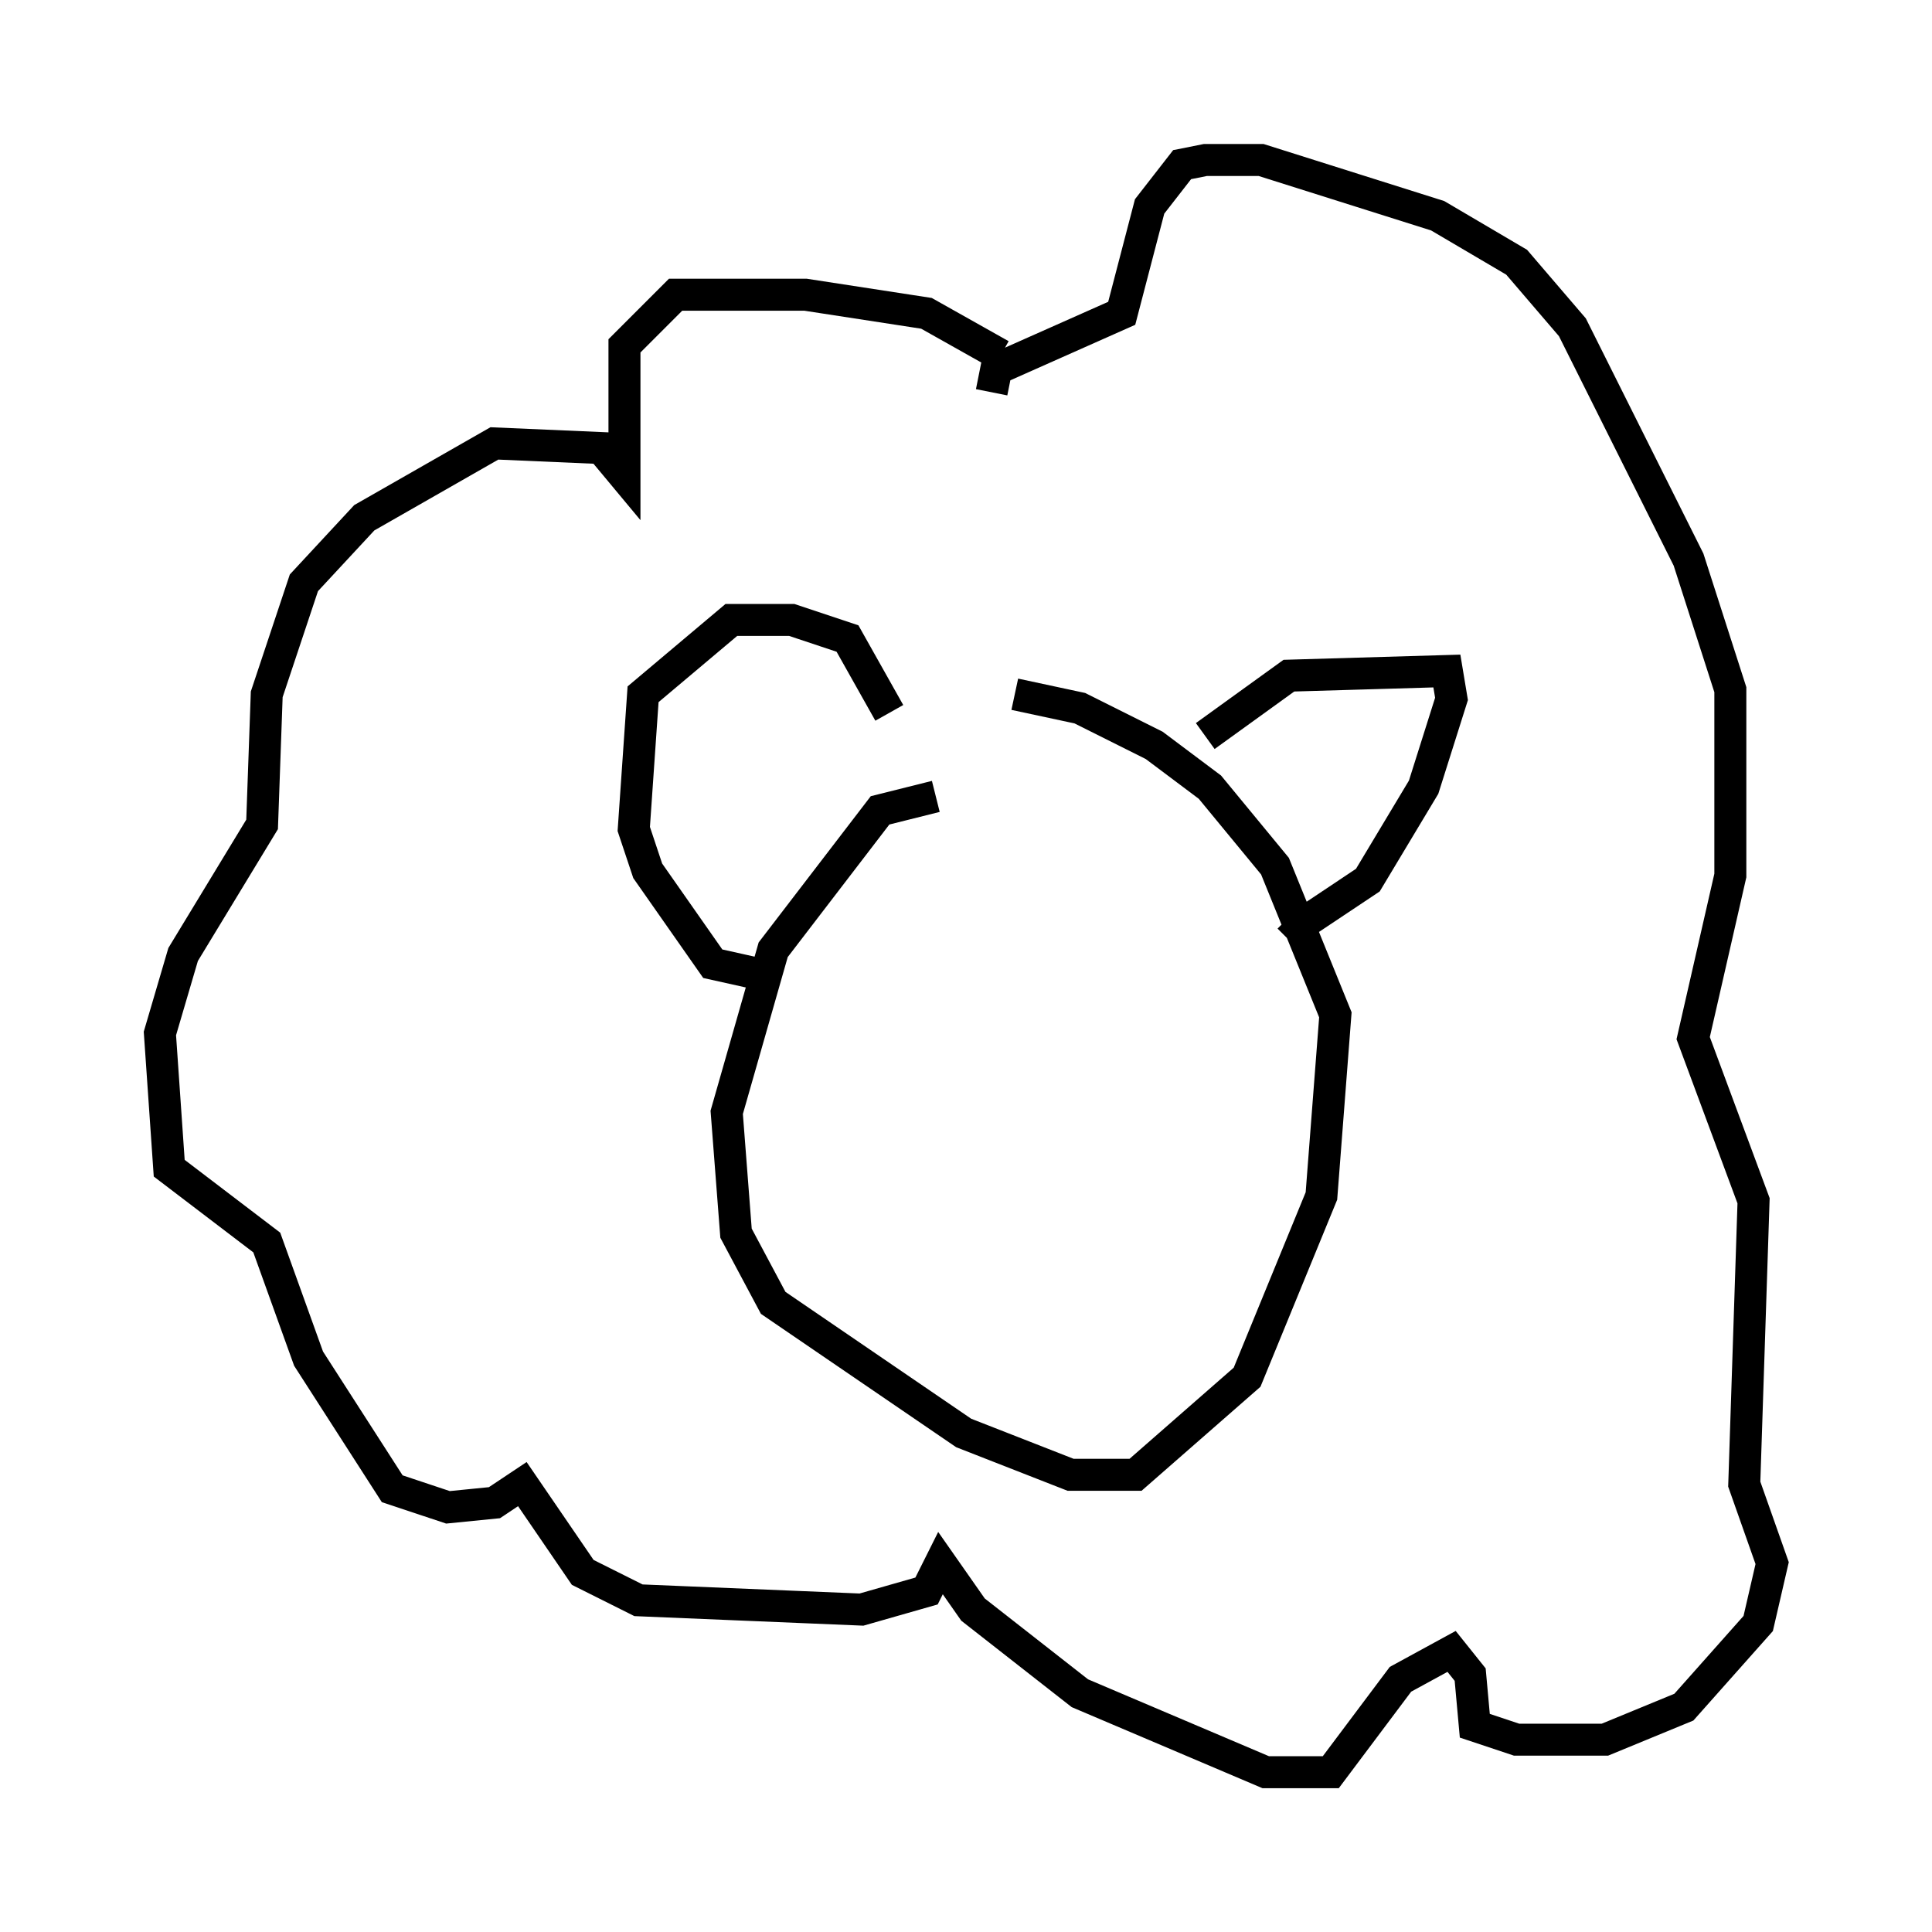<?xml version="1.0" encoding="utf-8" ?>
<svg baseProfile="full" height="60.402" version="1.1" width="60.402" xmlns="http://www.w3.org/2000/svg" xmlns:ev="http://www.w3.org/2001/xml-events" xmlns:xlink="http://www.w3.org/1999/xlink"><defs /><rect fill="white" height="60.402" width="60.402" x="0" y="0" /><path d="M31, 25.335 m-1.743, -0.436 l-1.743, 0.436 -3.341, 4.358 l-1.453, 5.084 0.291, 3.777 l1.162, 2.179 5.955, 4.067 l3.341, 1.307 2.034, 0.0 l3.486, -3.05 2.324, -5.665 l0.436, -5.665 -1.888, -4.648 l-2.034, -2.469 -1.743, -1.307 l-2.324, -1.162 -2.034, -0.436 m5.955, 1.307 l2.615, -1.888 4.939, -0.145 l0.145, 0.872 -0.872, 2.76 l-1.743, 2.905 -2.179, 1.453 l-0.291, -0.291 m-12.492, -6.391 l-1.307, -2.324 -1.743, -0.581 l-1.888, 0.0 -2.76, 2.324 l-0.291, 4.212 0.436, 1.307 l2.034, 2.905 1.307, 0.291 m7.698, -19.318 l-2.324, -1.307 -3.777, -0.581 l-4.067, 0.0 -1.598, 1.598 l0.0, 4.067 -0.726, -0.872 l-3.341, -0.145 -4.067, 2.324 l-1.888, 2.034 -1.162, 3.486 l-0.145, 4.067 -2.469, 4.067 l-0.726, 2.469 0.291, 4.212 l3.05, 2.324 1.307, 3.631 l2.615, 4.067 1.743, 0.581 l1.453, -0.145 0.872, -0.581 l1.888, 2.76 1.743, 0.872 l6.972, 0.291 2.034, -0.581 l0.436, -0.872 1.017, 1.453 l3.341, 2.615 5.81, 2.469 l2.034, 0.0 2.179, -2.905 l1.598, -0.872 0.581, 0.726 l0.145, 1.598 1.307, 0.436 l2.76, 0.0 2.469, -1.017 l2.324, -2.615 0.436, -1.888 l-0.872, -2.469 0.291, -8.86 l-1.888, -5.084 1.162, -5.084 l0.0, -5.81 -1.307, -4.067 l-3.631, -7.263 -1.743, -2.034 l-2.469, -1.453 -5.52, -1.743 l-1.743, 0.0 -0.726, 0.145 l-1.017, 1.307 -0.872, 3.341 l-3.922, 1.743 -0.145, 0.726 " fill="none" stroke="black" stroke-width="1" /></svg>
